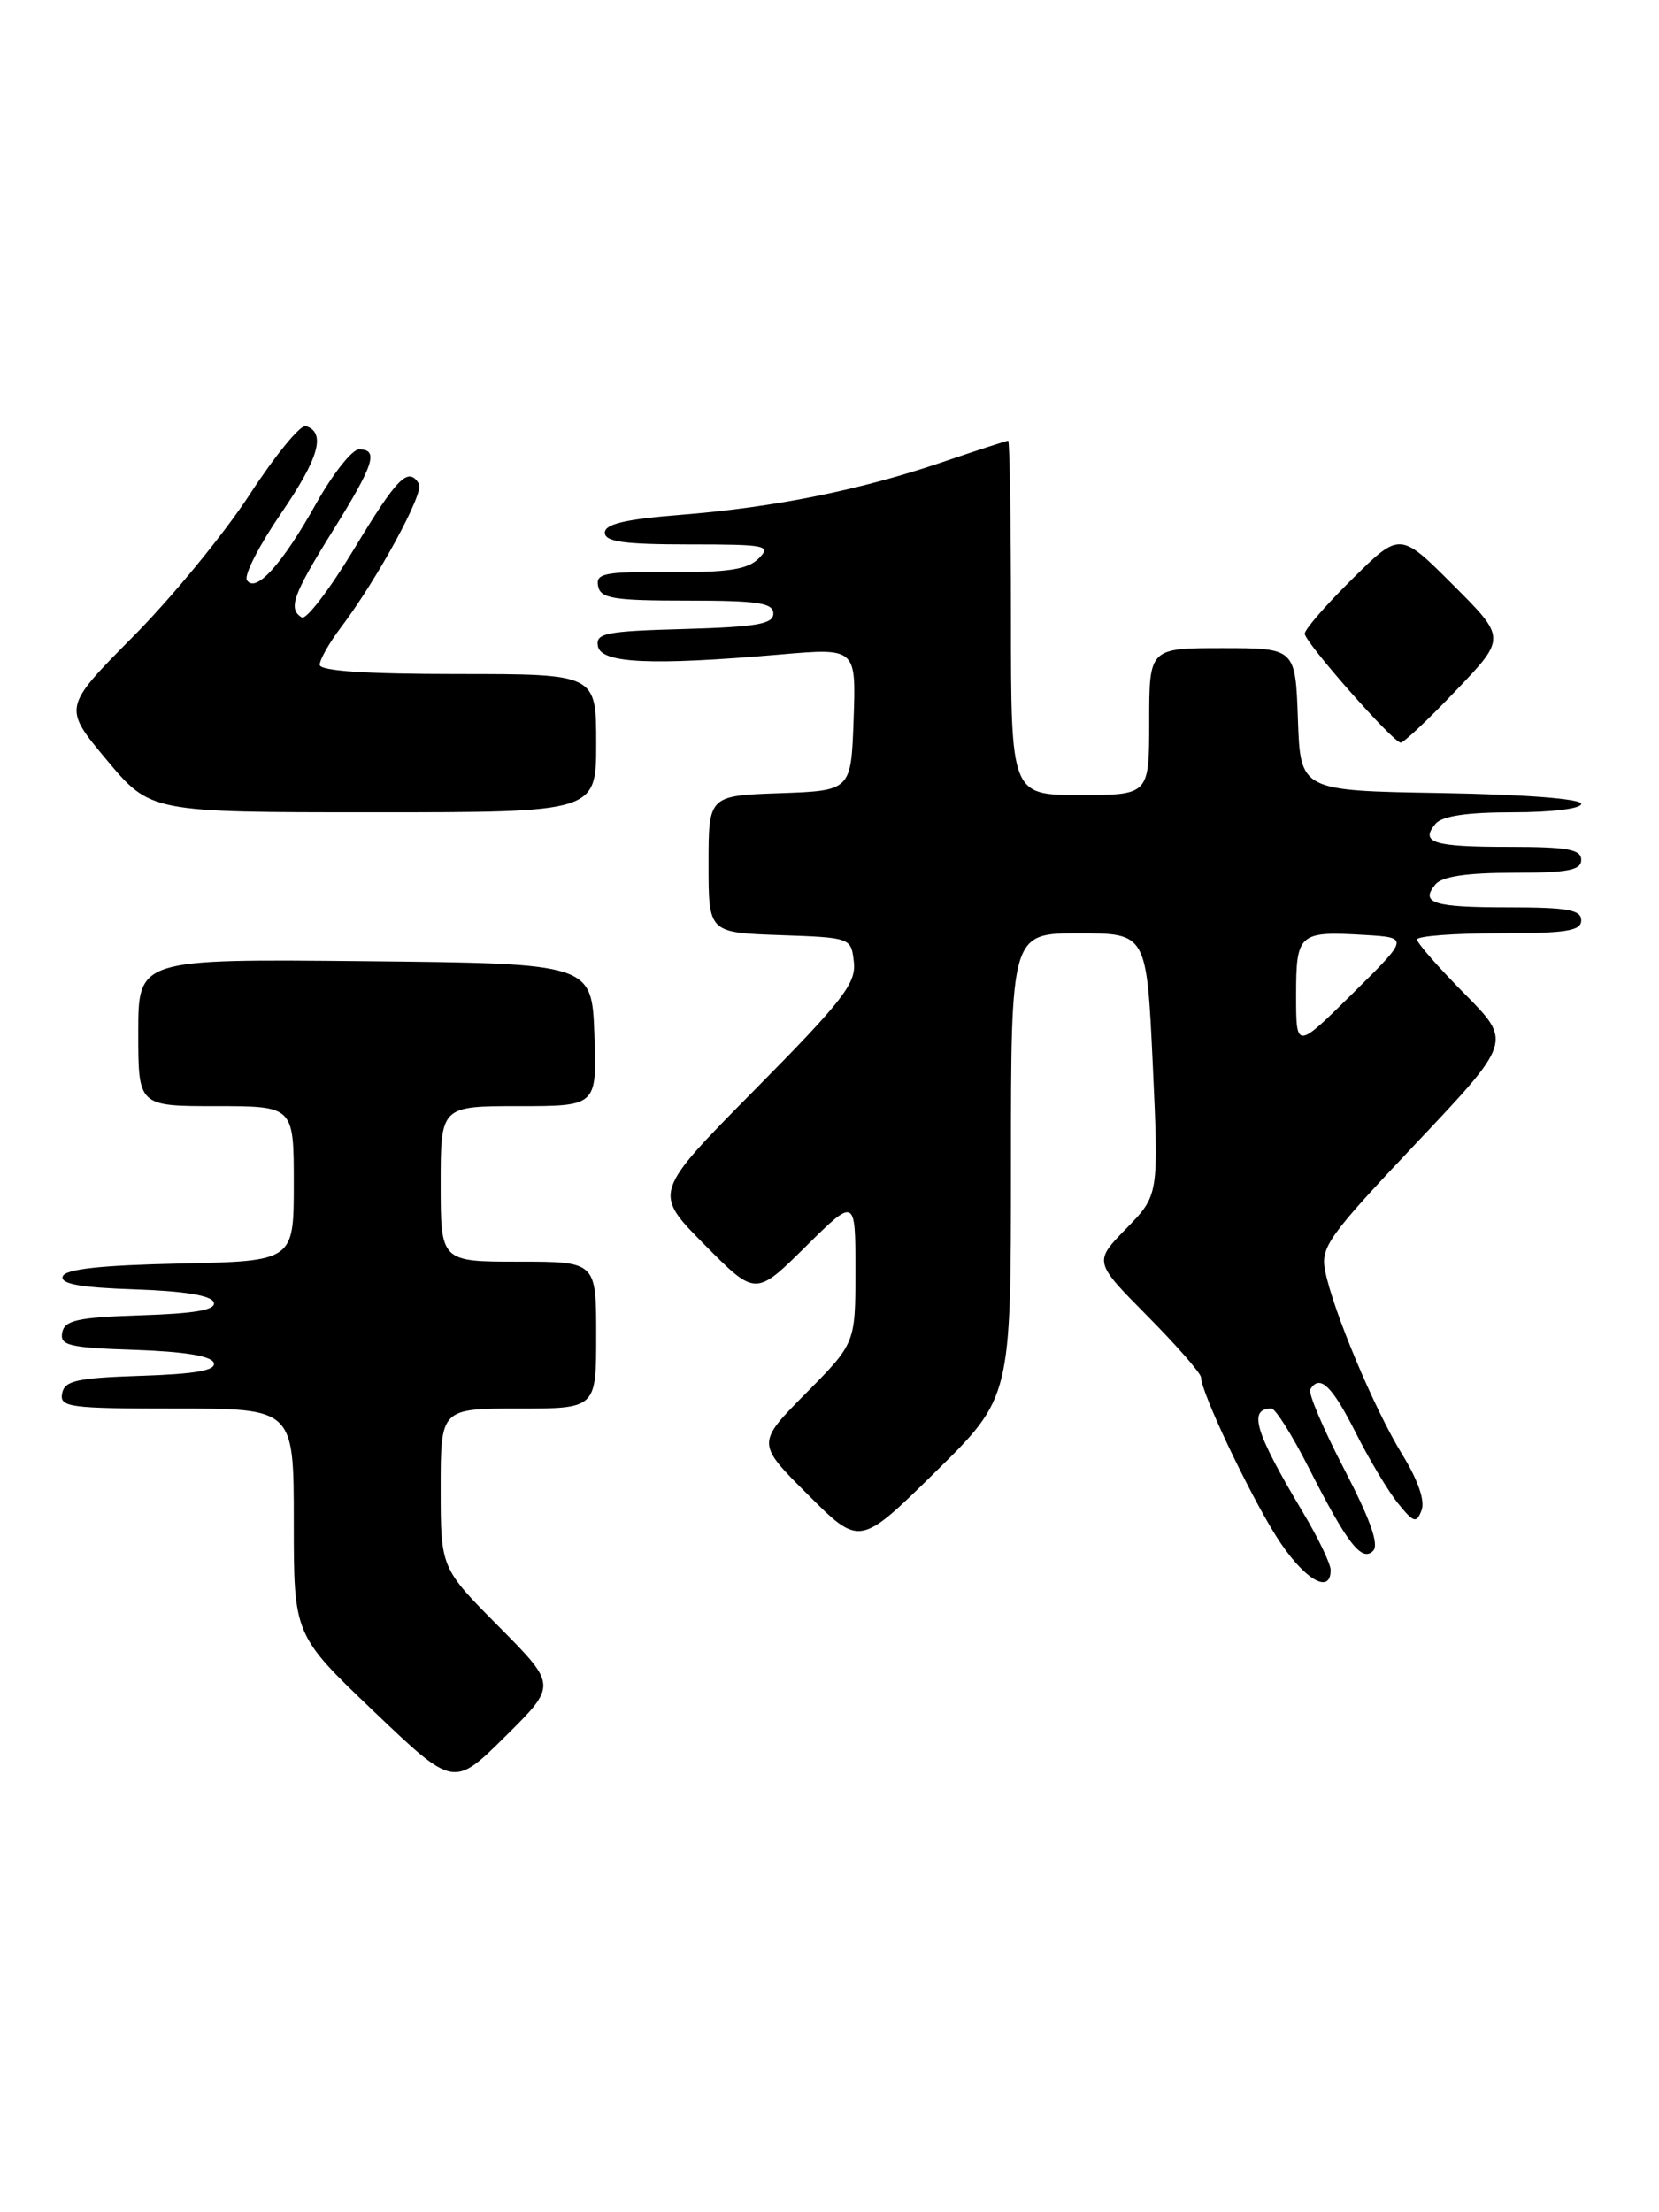 <?xml version="1.0" encoding="UTF-8" standalone="no"?>
<!DOCTYPE svg PUBLIC "-//W3C//DTD SVG 1.1//EN" "http://www.w3.org/Graphics/SVG/1.1/DTD/svg11.dtd" >
<svg xmlns="http://www.w3.org/2000/svg" xmlns:xlink="http://www.w3.org/1999/xlink" version="1.1" viewBox="0 0 192 256">
 <g >
 <path fill="currentColor"
d=" M 57.73 188.23 C 51.00 181.45 51.00 181.45 51.00 172.22 C 51.00 163.00 51.00 163.00 60.00 163.00 C 69.00 163.00 69.00 163.00 69.00 154.50 C 69.00 146.00 69.00 146.00 60.00 146.00 C 51.00 146.00 51.00 146.00 51.00 137.00 C 51.00 128.00 51.00 128.00 60.04 128.00 C 69.08 128.00 69.08 128.00 68.79 119.75 C 68.50 111.50 68.50 111.50 42.25 111.23 C 16.00 110.97 16.00 110.97 16.00 119.48 C 16.00 128.00 16.00 128.00 25.00 128.00 C 34.00 128.00 34.00 128.00 34.00 136.97 C 34.00 145.94 34.00 145.94 20.83 146.22 C 11.63 146.42 7.54 146.86 7.26 147.71 C 6.97 148.58 9.31 149.00 15.60 149.21 C 21.32 149.40 24.48 149.92 24.74 150.71 C 25.03 151.58 22.68 152.00 16.33 152.21 C 8.95 152.45 7.47 152.78 7.20 154.21 C 6.91 155.70 7.99 155.96 15.60 156.21 C 21.33 156.40 24.48 156.92 24.74 157.71 C 25.03 158.58 22.68 159.00 16.33 159.21 C 8.87 159.46 7.47 159.77 7.19 161.25 C 6.88 162.85 8.04 163.00 20.43 163.00 C 34.00 163.00 34.00 163.00 34.00 176.10 C 34.00 189.20 34.00 189.20 43.25 198.03 C 52.50 206.86 52.50 206.86 58.48 200.94 C 64.46 195.02 64.46 195.02 57.73 188.23 Z  M 154.00 181.69 C 154.00 180.97 152.54 177.93 150.75 174.94 C 145.23 165.70 144.42 163.00 147.15 163.00 C 147.61 163.00 149.52 166.04 151.41 169.75 C 155.92 178.63 157.58 180.78 158.91 179.47 C 159.63 178.76 158.60 175.85 155.56 170.00 C 153.14 165.35 151.38 161.20 151.64 160.78 C 152.74 159.00 154.13 160.32 156.88 165.75 C 158.47 168.92 160.70 172.63 161.82 174.00 C 163.62 176.22 163.93 176.31 164.52 174.77 C 164.95 173.69 164.11 171.27 162.26 168.27 C 159.03 163.00 154.30 151.74 153.36 147.07 C 152.82 144.33 153.70 143.08 163.88 132.31 C 174.99 120.55 174.99 120.55 169.50 115.00 C 166.47 111.94 164.00 109.12 164.00 108.72 C 164.00 108.32 168.28 108.00 173.50 108.00 C 181.28 108.00 183.00 107.73 183.00 106.50 C 183.00 105.29 181.41 105.00 174.67 105.00 C 165.86 105.00 164.32 104.52 166.13 102.34 C 166.89 101.43 169.75 101.00 175.12 101.00 C 181.46 101.00 183.00 100.71 183.00 99.50 C 183.00 98.29 181.41 98.00 174.67 98.00 C 165.86 98.00 164.32 97.52 166.13 95.34 C 166.89 94.43 169.75 94.00 175.12 94.00 C 179.57 94.00 183.00 93.58 183.00 93.02 C 183.00 92.44 176.45 91.94 166.75 91.77 C 150.50 91.50 150.50 91.50 150.21 83.25 C 149.92 75.00 149.92 75.00 141.46 75.00 C 133.00 75.00 133.00 75.00 133.00 83.50 C 133.00 92.00 133.00 92.00 125.00 92.00 C 117.00 92.00 117.00 92.00 117.00 71.50 C 117.00 60.22 116.85 51.00 116.68 51.00 C 116.50 51.00 113.06 52.12 109.03 53.49 C 99.52 56.72 89.62 58.72 78.75 59.58 C 72.37 60.09 70.00 60.64 70.00 61.64 C 70.00 62.69 72.18 63.00 79.71 63.00 C 88.70 63.00 89.31 63.12 87.80 64.63 C 86.53 65.90 84.24 66.25 77.52 66.20 C 69.94 66.14 68.92 66.34 69.22 67.82 C 69.50 69.26 70.98 69.50 79.53 69.50 C 87.73 69.50 89.50 69.77 89.50 71.00 C 89.50 72.22 87.56 72.55 79.18 72.79 C 70.06 73.04 68.91 73.27 69.20 74.79 C 69.59 76.77 75.38 77.03 90.29 75.74 C 99.08 74.98 99.08 74.98 98.79 83.24 C 98.50 91.50 98.50 91.50 90.25 91.79 C 82.00 92.08 82.00 92.08 82.00 100.00 C 82.00 107.92 82.00 107.92 90.25 108.21 C 98.49 108.50 98.50 108.51 98.82 111.33 C 99.10 113.78 97.55 115.79 87.37 126.09 C 75.58 138.02 75.58 138.02 81.51 144.01 C 87.44 150.00 87.44 150.00 93.22 144.28 C 99.00 138.56 99.00 138.56 99.00 147.00 C 99.00 155.44 99.00 155.44 93.27 161.23 C 87.54 167.02 87.54 167.02 93.52 172.98 C 99.50 178.95 99.50 178.95 108.25 170.34 C 117.00 161.73 117.00 161.73 117.00 134.86 C 117.00 108.00 117.00 108.00 124.85 108.00 C 132.70 108.00 132.70 108.00 133.41 123.15 C 134.11 138.30 134.11 138.30 130.35 142.16 C 126.58 146.02 126.58 146.02 132.79 152.29 C 136.20 155.73 139.00 158.94 139.00 159.40 C 139.00 161.08 144.45 172.61 147.68 177.75 C 150.76 182.65 154.00 184.68 154.00 181.69 Z  M 69.00 86.00 C 69.00 78.00 69.00 78.00 53.00 78.00 C 42.33 78.00 37.00 77.64 37.00 76.93 C 37.00 76.35 38.08 74.43 39.40 72.68 C 43.66 67.05 49.13 57.01 48.49 55.99 C 47.24 53.97 46.01 55.20 40.99 63.51 C 38.16 68.19 35.43 71.77 34.93 71.45 C 33.31 70.46 33.89 68.85 38.50 61.45 C 43.30 53.75 43.86 52.00 41.55 52.00 C 40.75 52.00 38.50 54.85 36.55 58.34 C 32.64 65.33 29.56 68.72 28.57 67.12 C 28.23 66.56 30.00 63.09 32.52 59.42 C 36.92 52.99 37.75 50.08 35.40 49.30 C 34.79 49.10 31.87 52.66 28.90 57.22 C 25.94 61.77 19.86 69.18 15.39 73.68 C 7.28 81.87 7.28 81.87 12.34 87.93 C 17.41 94.00 17.41 94.00 43.21 94.00 C 69.00 94.00 69.00 94.00 69.00 86.00 Z  M 168.50 79.91 C 174.31 73.83 174.31 73.83 168.17 67.69 C 162.02 61.54 162.02 61.54 156.51 66.99 C 153.48 69.98 151.00 72.83 151.00 73.33 C 151.00 74.31 161.14 85.83 162.10 85.94 C 162.43 85.97 165.31 83.26 168.50 79.91 Z  M 150.00 115.19 C 150.00 108.01 150.31 107.74 157.91 108.19 C 163.08 108.50 163.08 108.50 156.54 114.97 C 150.00 121.44 150.00 121.44 150.00 115.19 Z "/>
</g>
</svg>